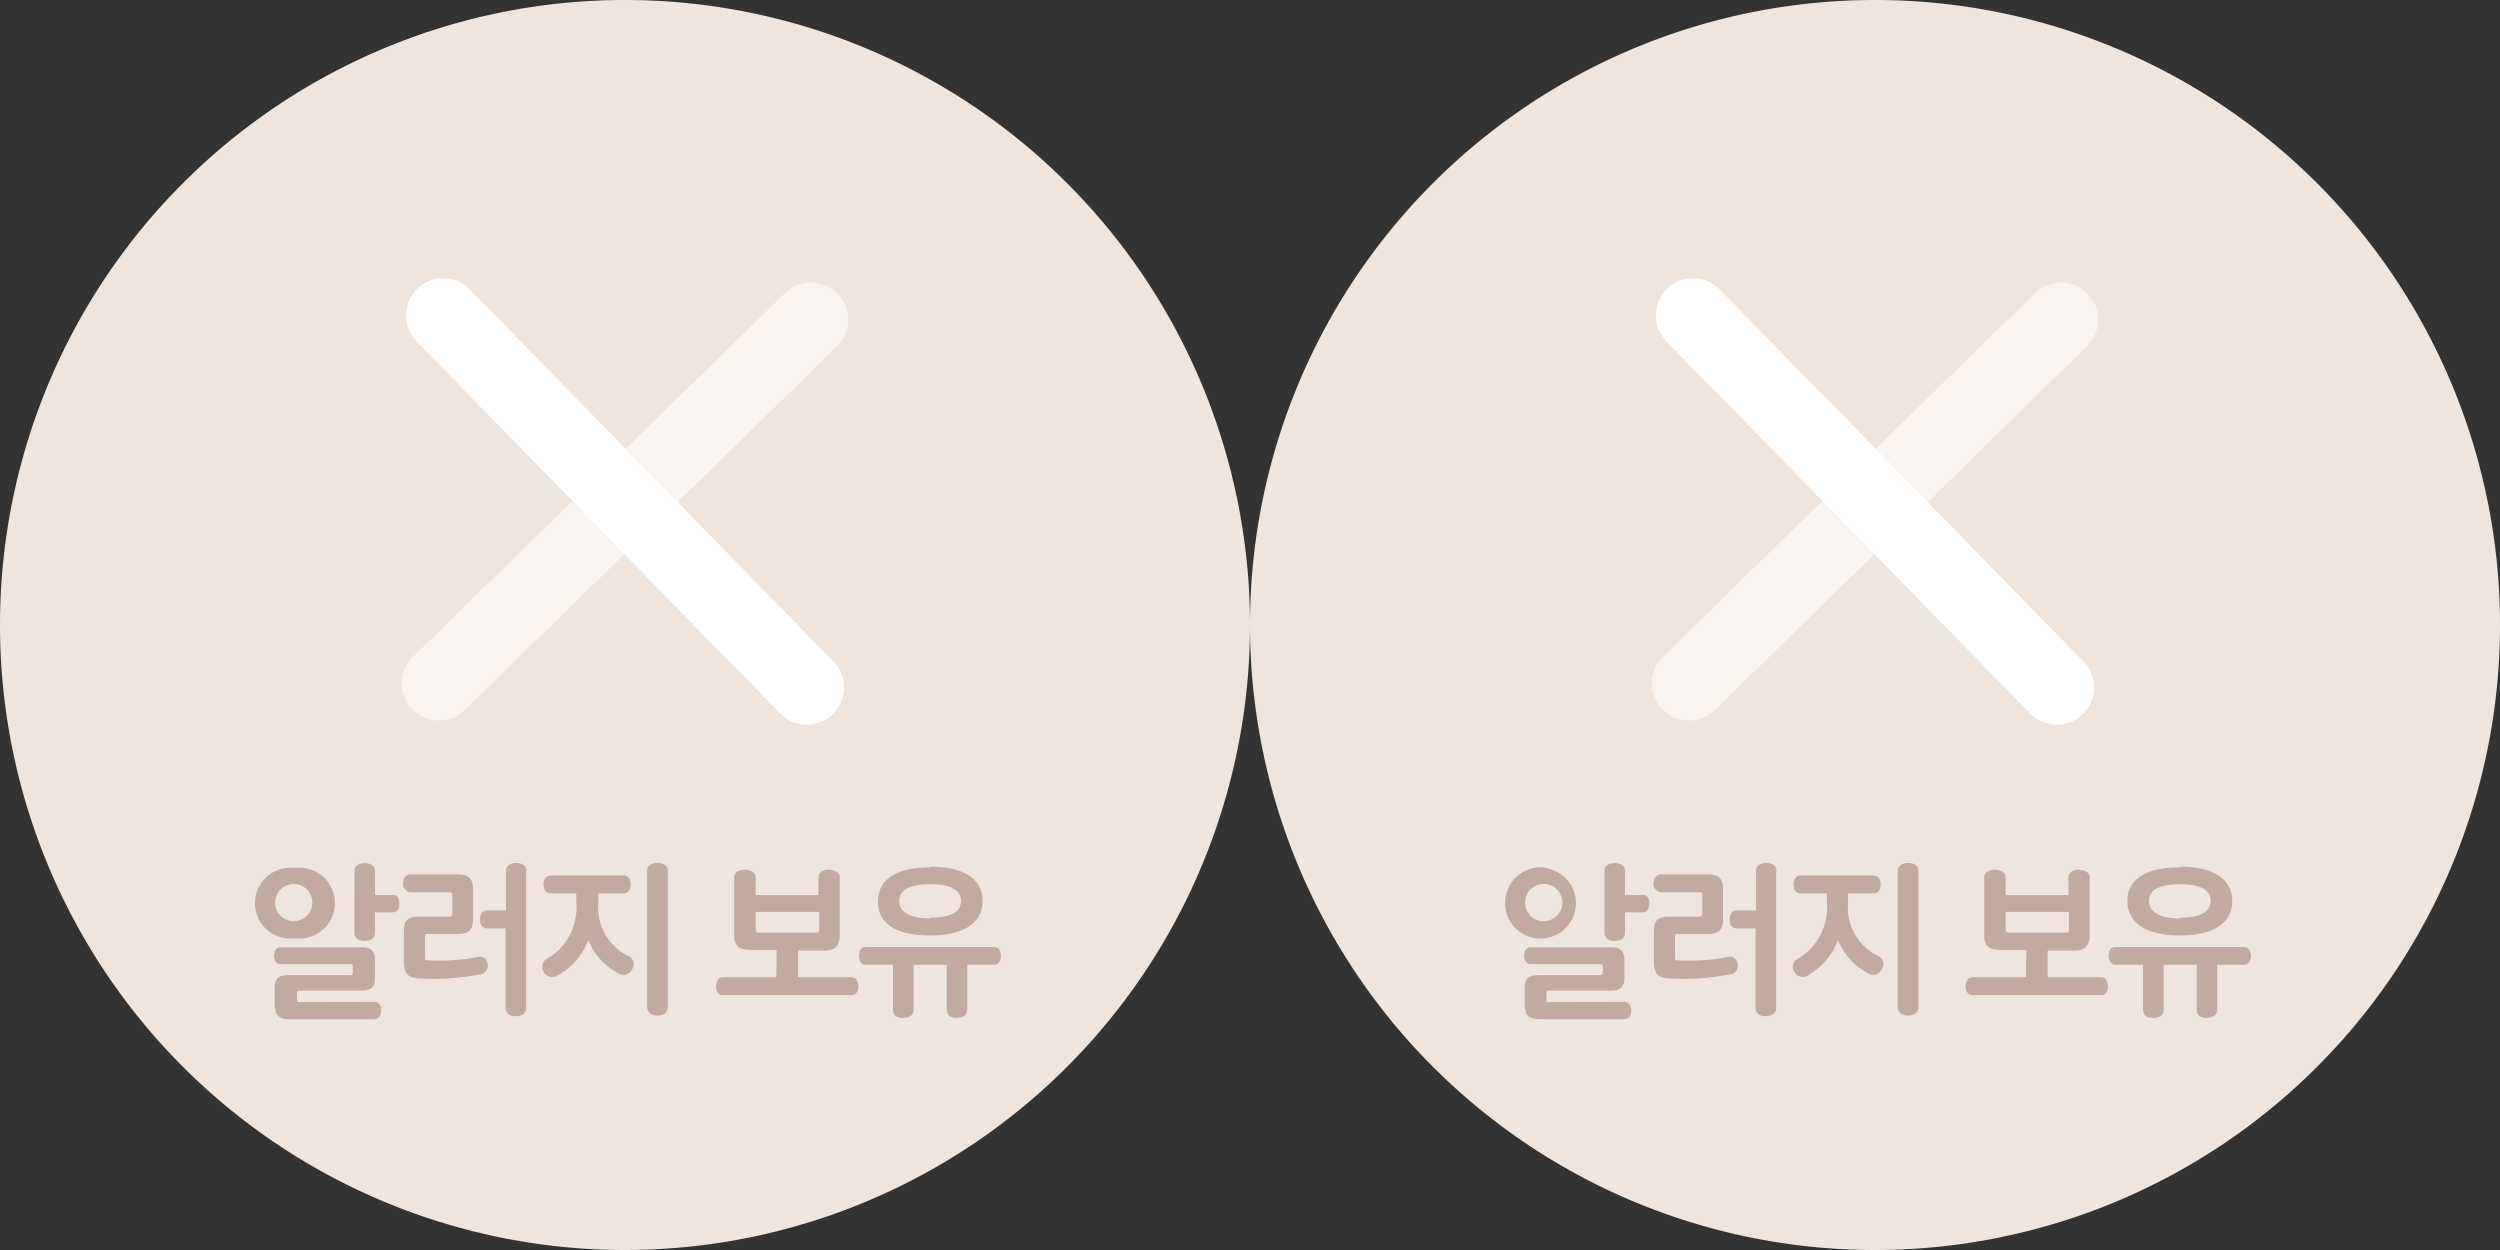 <svg xmlns="http://www.w3.org/2000/svg" viewBox="0 0 168 84">
  <rect x="0" y="0" width="168" height="84" fill="#333333" stroke="none"/>
  <defs>
    <style>
      .cls-1{fill:#efe5dc}.cls-1,.cls-4{fill-rule:evenodd}.cls-2,.cls-3{fill:none;stroke-linecap:round;stroke-width:5px}.cls-2{stroke:#f9f4ef}.cls-3{stroke:#fff;stroke-linejoin:round}.cls-4{fill:#c2aa9e}
    </style>
  </defs>
  <g id="레이어_2" data-name="레이어 2">
    <g id="레이어_14" data-name="레이어 14">
      <path class="cls-1" d="M84 42A42 42 0 1142 0a42 42 0 0142 42"/>
      <path class="cls-2" d="M54.5 21.48l-25 24.44"/>
      <path class="cls-3" d="M29.78 21.2l24.44 25"/>
      <path class="cls-4" d="M23.82 58.52c0-.33.31-.52.69-.52s.69.19.69.52v1.62h1.18c.34 0 .46.24.46.58s-.15.59-.46.59H25.2v1.36c0 .39-.29.56-.69.56s-.69-.17-.69-.56zm-4 3.38a1.25 1.25 0 10-1.33-1.26 1.24 1.24 0 001.35 1.26zm5.34 5.43c.3 0 .46.25.46.57s-.16.59-.46.59h-5.7c-.73 0-1-.28-1-1v-1.12c0-.57.24-.84.91-.84h4.11c.19 0 .23 0 .23-.22V65c0-.18 0-.21-.23-.21h-4.6c-.32 0-.46-.24-.46-.57s.14-.56.46-.56h5.42c.7 0 .9.29.9.88v1.14c0 .63-.23.89-.94.89h-4.07c-.19 0-.23 0-.23.19v.36c0 .2 0 .22.22.22zm-5.34-9a2.38 2.38 0 110 4.72 2.38 2.38 0 110-4.72zm15.54.23v9.14c0 .4-.29.59-.7.59s-.69-.19-.69-.59v-5.31h-1.23c-.33 0-.48-.23-.48-.59s.15-.62.48-.62H34v-2.66c0-.33.31-.53.69-.53s.7.2.7.53m-7.81.24h3.21c.71 0 1 .31 1 1v2c0 .69-.27 1-1 1h-2c-.2 0-.23 0-.23.23v1.27c0 .25 0 .27.27.28a13.73 13.73 0 003.34-.24.49.49 0 01.58.44.57.57 0 01-.33.7 15.86 15.86 0 01-4.21.31c-.74 0-1.07-.32-1.07-1.08v-2.14c0-.65.27-.93 1-.93h2c.21 0 .25-.05.25-.24v-1.18c0-.18 0-.22-.26-.22h-2.56a.55.55 0 01-.49-.59c0-.32.18-.61.49-.61m17.31-.24v9.14c0 .4-.3.59-.69.59s-.7-.19-.7-.59v-9.14c0-.33.3-.53.7-.53s.69.2.69.53m-7.37 7a.66.66 0 01-.94-.16.61.61 0 01.16-.91 4 4 0 002-3.81v-.6H37c-.33 0-.47-.29-.47-.6s.15-.61.47-.61h4.91c.32 0 .47.3.47.61s-.14.6-.47.6h-1.7v.62a3.63 3.63 0 002.11 3.63.62.62 0 01.14.88.63.63 0 01-.93.22 4.33 4.33 0 01-2-2.23 4.4 4.4 0 01-2 2.36m13.27-3.1c0 .24 0 .25.26.25h3.7c.25 0 .29 0 .29-.27v-1.12h-4.27v1.19zm1.39 1.41h-1.78c-.78 0-1.07-.29-1.07-1v-3.89c0-.32.36-.5.71-.5s.73.18.73.5v1.21H55v-1.21c0-.32.34-.5.69-.5s.74.18.74.5v3.8c0 .82-.26 1.14-1.08 1.14h-1.72v1.79h3.59c.31 0 .46.27.46.61s-.15.59-.46.59h-8.65c-.29 0-.45-.25-.45-.59s.16-.61.45-.61h3.6zm10.32-2.16c1.49 0 2.07-.46 2.07-1.13s-.58-1.12-2.07-1.12-2.08.46-2.08 1.12.57 1.18 2.06 1.18zm0-3.43c2.49 0 3.52 1 3.52 2.3s-1 2.32-3.52 2.32S59 61.92 59 60.59s1-2.3 3.49-2.3zm-4.34 6.59c-.3 0-.45-.26-.45-.61s.15-.58.45-.58h8.63c.31 0 .46.26.46.58s-.15.61-.46.61H65v3c0 .41-.33.57-.72.57s-.66-.16-.66-.57v-3H61.4v3c0 .41-.32.58-.72.58s-.67-.17-.67-.58v-3z"/>
      <path class="cls-1" d="M168 42a42 42 0 11-42-42 42 42 0 0142 42"/>
      <path class="cls-2" d="M138.5 21.48l-25 24.44"/>
      <path class="cls-3" d="M113.78 21.2l24.44 25"/>
      <path class="cls-4" d="M107.82 58.52c0-.33.31-.52.69-.52s.69.19.69.52v1.62h1.18c.34 0 .46.24.46.58s-.15.59-.46.59h-1.18v1.36c0 .39-.29.56-.69.56s-.69-.17-.69-.56zm-4 3.38a1.25 1.25 0 10-1.33-1.26 1.24 1.24 0 001.35 1.26zm5.34 5.43c.3 0 .46.25.46.57s-.16.59-.46.59h-5.7c-.73 0-1-.28-1-1v-1.12c0-.57.24-.84.91-.84h4.11c.19 0 .23 0 .23-.22V65c0-.18 0-.21-.23-.21h-4.6c-.32 0-.46-.24-.46-.57s.14-.56.46-.56h5.38c.7 0 .9.29.9.88v1.14c0 .63-.23.89-.94.89h-4.07c-.19 0-.23 0-.23.19v.36c0 .2 0 .22.22.22zm-5.34-9a2.38 2.38 0 11-2.68 2.35 2.42 2.42 0 012.7-2.39zm15.54.23v9.14c0 .4-.29.59-.7.59s-.69-.19-.69-.59v-5.31h-1.25c-.33 0-.48-.23-.48-.59s.15-.62.48-.62H118v-2.66c0-.33.31-.53.69-.53s.7.2.7.53m-7.81.24h3.21c.71 0 1 .31 1 1v2c0 .69-.27 1-1 1h-2c-.2 0-.23 0-.23.23v1.27c0 .25 0 .27.27.28a13.73 13.73 0 003.34-.24.49.49 0 01.58.44.57.57 0 01-.33.7 15.86 15.86 0 01-4.21.31c-.74 0-1.07-.32-1.07-1.08v-2.14c0-.65.27-.93 1-.93h2c.21 0 .25-.05.25-.24v-1.18c0-.18 0-.22-.26-.22h-2.52a.55.55 0 01-.49-.59c0-.32.18-.61.49-.61m17.31-.24v9.14c0 .4-.3.59-.69.59s-.7-.19-.7-.59v-9.14c0-.33.3-.53.7-.53s.69.2.69.53m-7.37 7a.66.66 0 01-.94-.16.61.61 0 01.16-.91 4 4 0 002-3.81v-.6H121c-.33 0-.47-.29-.47-.6s.15-.61.47-.61h4.91c.32 0 .47.3.47.61s-.14.6-.47.6h-1.72v.62a3.63 3.63 0 002.11 3.63.62.62 0 01.14.88.63.63 0 01-.93.22 4.33 4.33 0 01-2-2.23 4.4 4.4 0 01-2 2.36m13.27-3.1c0 .24.05.25.26.25h3.7c.25 0 .29 0 .29-.27v-1.12h-4.25v1.19zm1.39 1.41h-1.76c-.78 0-1.07-.29-1.07-1v-3.89c0-.32.36-.5.71-.5s.73.18.73.5v1.21H139v-1.21c0-.32.34-.5.69-.5s.74.18.74.5v3.8c0 .82-.26 1.14-1.08 1.14h-1.75v1.79h3.59c.31 0 .46.27.46.61s-.15.59-.46.59h-8.65c-.29 0-.45-.25-.45-.59s.16-.61.45-.61h3.6zm10.32-2.16c1.49 0 2.07-.46 2.07-1.13s-.58-1.12-2.07-1.12-2.08.46-2.08 1.12.59 1.18 2.08 1.18zm0-3.43c2.49 0 3.52 1 3.52 2.3s-1 2.32-3.52 2.32-3.53-1-3.53-2.32 1.04-2.25 3.53-2.25zm-4.34 6.59c-.3 0-.45-.26-.45-.61s.15-.58.45-.58h8.65c.31 0 .46.26.46.58s-.15.61-.46.61H149v3c0 .41-.33.57-.72.57s-.66-.16-.66-.57v-3h-2.22v3c0 .41-.32.58-.72.58s-.67-.17-.67-.58v-3z"/>
    </g>
  </g>
</svg>
